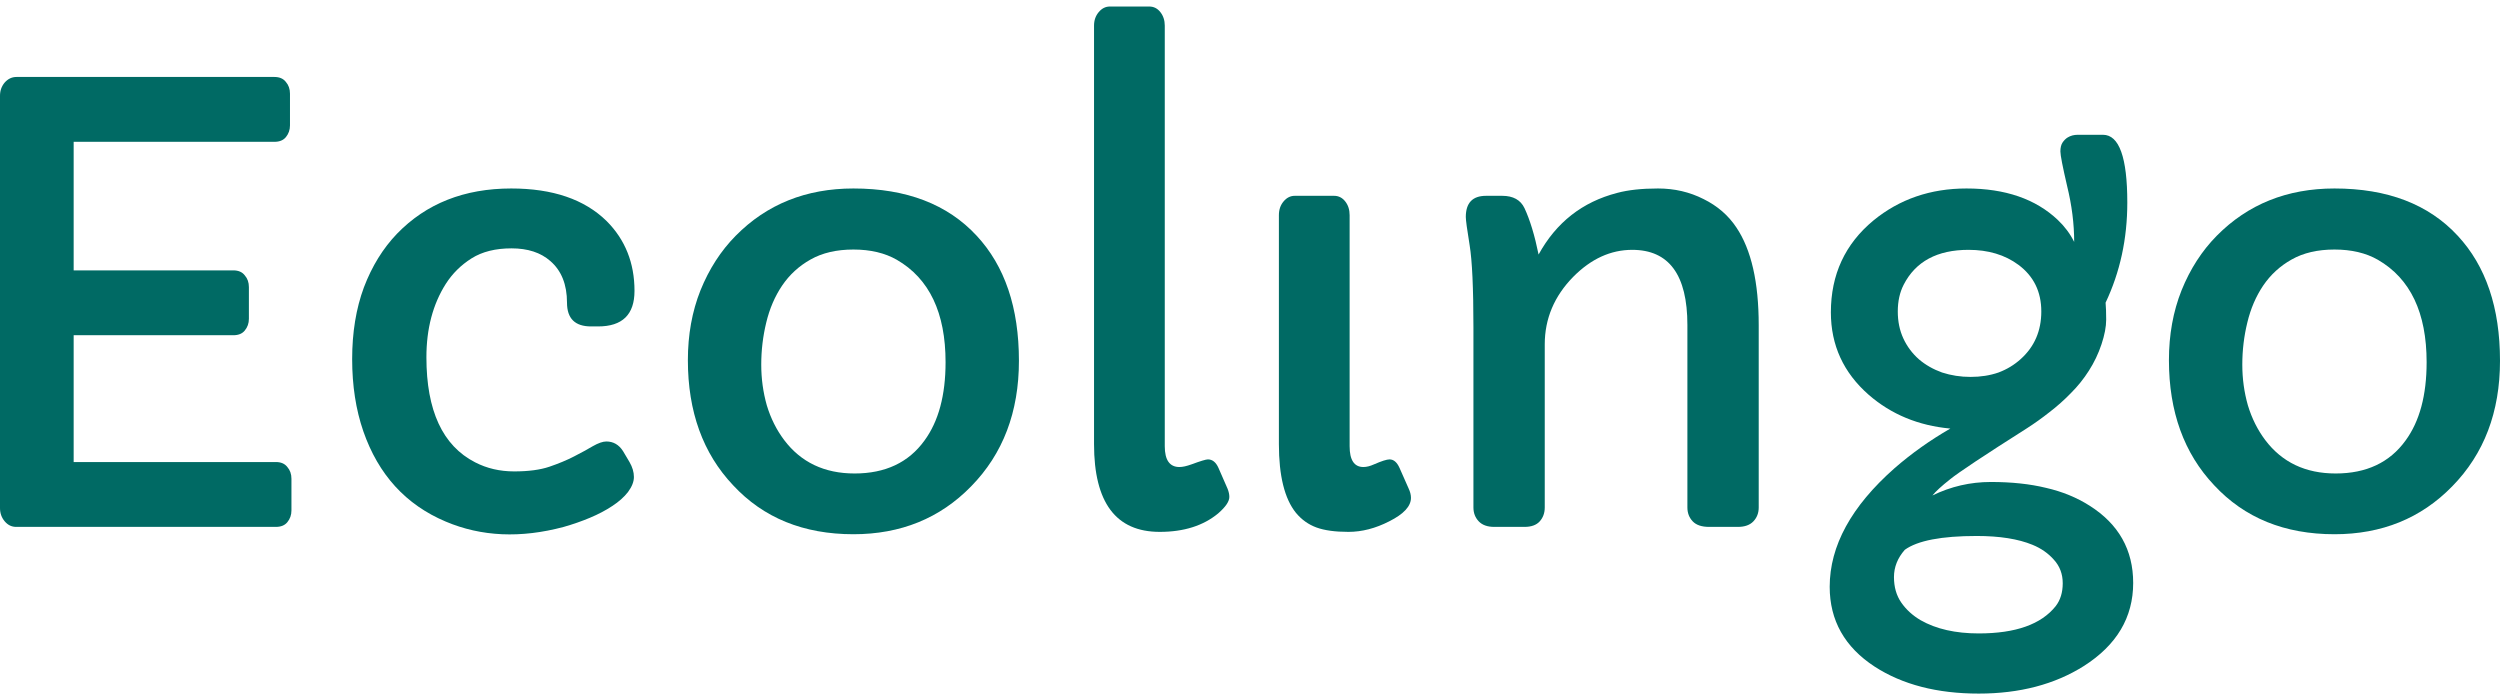 <svg width="140" height="39" viewBox="0 0 140 39" fill="none" xmlns="http://www.w3.org/2000/svg">
<path d="M0 5.362C0 5.077 0.088 4.83 0.263 4.622C0.449 4.414 0.668 4.31 0.92 4.31H15.368C15.652 4.31 15.866 4.403 16.009 4.589C16.162 4.765 16.239 4.984 16.239 5.247V7.022C16.239 7.274 16.162 7.493 16.009 7.679C15.866 7.854 15.652 7.942 15.368 7.942H4.125V15.141H13.066C13.351 15.141 13.565 15.234 13.707 15.42C13.861 15.596 13.938 15.815 13.938 16.078V17.853C13.938 18.105 13.861 18.324 13.707 18.51C13.565 18.686 13.351 18.773 13.066 18.773H4.125V25.874H15.45C15.735 25.874 15.948 25.967 16.091 26.153C16.244 26.328 16.321 26.547 16.321 26.81V28.585C16.321 28.837 16.244 29.057 16.091 29.243C15.948 29.418 15.735 29.506 15.45 29.506H0.904C0.652 29.506 0.438 29.402 0.263 29.194C0.088 28.985 0 28.739 0 28.454V5.362Z" fill="#006A64"/>
<path d="M33.099 18.28C32.201 18.28 31.752 17.837 31.752 16.949C31.752 15.93 31.439 15.152 30.815 14.615C30.278 14.144 29.555 13.908 28.645 13.908C27.747 13.908 27.002 14.095 26.41 14.467C25.818 14.84 25.336 15.316 24.964 15.897C24.241 17.037 23.879 18.406 23.879 20.006C23.879 22.997 24.788 24.959 26.607 25.89C27.265 26.23 27.993 26.399 28.793 26.399C29.593 26.399 30.25 26.312 30.765 26.137C31.28 25.961 31.741 25.77 32.146 25.561C32.552 25.353 32.902 25.161 33.198 24.986C33.505 24.811 33.757 24.723 33.954 24.723C34.349 24.723 34.661 24.904 34.891 25.265L35.252 25.874C35.417 26.159 35.499 26.438 35.499 26.712C35.499 26.975 35.389 27.254 35.17 27.55C34.951 27.835 34.655 28.098 34.283 28.339C33.921 28.58 33.505 28.799 33.034 28.996C32.562 29.194 32.075 29.363 31.571 29.506C29.16 30.152 26.958 30.054 24.964 29.21C22.728 28.268 21.189 26.58 20.345 24.148C19.929 22.942 19.721 21.595 19.721 20.105C19.721 18.614 19.94 17.278 20.378 16.094C20.827 14.911 21.446 13.908 22.235 13.086C23.868 11.399 25.999 10.555 28.629 10.555C30.952 10.555 32.732 11.164 33.971 12.38C35.011 13.421 35.532 14.725 35.532 16.291C35.532 17.617 34.853 18.28 33.494 18.28H33.099Z" fill="#006A64"/>
<path d="M38.521 20.17C38.521 18.746 38.756 17.442 39.227 16.259C39.71 15.064 40.367 14.045 41.2 13.202C42.942 11.438 45.139 10.555 47.791 10.555C50.76 10.555 53.061 11.438 54.694 13.202C56.272 14.9 57.06 17.234 57.06 20.203C57.06 23.074 56.167 25.419 54.381 27.238C52.639 29.024 50.442 29.917 47.791 29.917C44.996 29.917 42.75 29.002 41.052 27.172C39.364 25.386 38.521 23.052 38.521 20.17ZM43.797 15.996C43.391 16.598 43.095 17.289 42.909 18.067C42.723 18.834 42.63 19.617 42.63 20.417C42.63 21.206 42.734 21.967 42.942 22.701C43.161 23.425 43.484 24.071 43.912 24.641C44.854 25.89 46.169 26.515 47.856 26.515C49.577 26.515 50.881 25.901 51.768 24.674C52.557 23.6 52.952 22.137 52.952 20.285C52.952 17.513 52.042 15.601 50.223 14.549C49.555 14.166 48.744 13.974 47.791 13.974C46.848 13.974 46.048 14.16 45.391 14.533C44.745 14.895 44.213 15.382 43.797 15.996Z" fill="#006A64"/>
<path d="M65.227 24.986C65.227 25.764 65.501 26.153 66.048 26.153C66.224 26.153 66.448 26.104 66.722 26.005C67.226 25.819 67.533 25.726 67.643 25.726C67.895 25.726 68.092 25.884 68.234 26.202L68.744 27.369C68.81 27.534 68.843 27.687 68.843 27.829C68.843 28.081 68.634 28.388 68.218 28.75C67.385 29.44 66.295 29.785 64.947 29.785C62.493 29.785 61.266 28.147 61.266 24.871V1.434C61.266 1.138 61.353 0.886 61.529 0.678C61.704 0.469 61.912 0.365 62.153 0.365H64.356C64.608 0.365 64.816 0.469 64.98 0.678C65.144 0.886 65.227 1.138 65.227 1.434V24.986Z" fill="#006A64"/>
<path d="M75.579 24.986C75.579 25.764 75.836 26.153 76.351 26.153C76.527 26.153 76.724 26.104 76.943 26.005C77.37 25.819 77.661 25.726 77.814 25.726C78.044 25.726 78.23 25.884 78.373 26.202L78.882 27.353C78.97 27.539 79.014 27.714 79.014 27.879C79.014 28.35 78.608 28.788 77.798 29.194C77.031 29.588 76.269 29.785 75.513 29.785C74.768 29.785 74.171 29.703 73.722 29.539C73.272 29.374 72.889 29.101 72.571 28.717C71.936 27.928 71.618 26.646 71.618 24.871V12.051C71.618 11.744 71.705 11.487 71.881 11.279C72.056 11.07 72.264 10.966 72.505 10.966H74.708C74.96 10.966 75.168 11.07 75.332 11.279C75.497 11.487 75.579 11.744 75.579 12.051V24.986Z" fill="#006A64"/>
<path d="M82.085 12.15C82.085 11.361 82.463 10.966 83.219 10.966H84.123C84.737 10.966 85.153 11.196 85.372 11.657C85.679 12.314 85.942 13.18 86.161 14.254C87.147 12.457 88.615 11.306 90.566 10.802C91.179 10.638 91.941 10.555 92.85 10.555C93.771 10.555 94.62 10.753 95.398 11.147C96.176 11.531 96.79 12.062 97.239 12.741C98.072 13.98 98.488 15.804 98.488 18.215V28.421C98.488 28.728 98.389 28.985 98.192 29.194C97.995 29.402 97.704 29.506 97.321 29.506H95.71C95.294 29.506 94.987 29.402 94.79 29.194C94.593 28.985 94.494 28.728 94.494 28.421V18.198C94.494 15.393 93.464 13.991 91.404 13.991C90.199 13.991 89.097 14.495 88.1 15.503C87.038 16.587 86.506 17.847 86.506 19.283V28.421C86.506 28.728 86.413 28.985 86.227 29.194C86.04 29.402 85.756 29.506 85.372 29.506H83.679C83.296 29.506 83.005 29.402 82.808 29.194C82.611 28.985 82.512 28.728 82.512 28.421V18.33C82.512 16.127 82.441 14.593 82.299 13.727C82.156 12.851 82.085 12.325 82.085 12.15Z" fill="#006A64"/>
<path d="M108.215 27.747C109.245 27.243 110.336 26.991 111.486 26.991C112.648 26.991 113.678 27.101 114.576 27.32C115.486 27.528 116.302 27.862 117.025 28.323C118.647 29.352 119.458 30.793 119.458 32.645C119.458 34.574 118.537 36.124 116.696 37.297C115.064 38.326 113.102 38.841 110.812 38.841C108.478 38.841 106.534 38.337 104.978 37.329C103.301 36.234 102.463 34.743 102.463 32.859C102.463 30.569 103.674 28.355 106.095 26.219C107.038 25.397 108.078 24.657 109.218 24C107.432 23.835 105.909 23.206 104.649 22.11C103.235 20.872 102.529 19.332 102.529 17.491C102.529 15.377 103.323 13.662 104.912 12.347C106.369 11.153 108.106 10.555 110.122 10.555C112.292 10.555 113.995 11.142 115.234 12.314C115.617 12.676 115.924 13.086 116.154 13.547C116.154 12.539 116.023 11.498 115.76 10.424C115.508 9.339 115.382 8.693 115.382 8.485C115.382 8.276 115.42 8.112 115.497 7.991C115.584 7.86 115.683 7.761 115.792 7.696C115.957 7.597 116.143 7.548 116.351 7.548H117.765C118.674 7.548 119.129 8.813 119.129 11.344C119.129 13.371 118.723 15.24 117.913 16.949C117.935 17.19 117.946 17.508 117.946 17.902C117.946 18.297 117.858 18.757 117.683 19.283C117.507 19.809 117.272 20.302 116.976 20.762C116.691 21.211 116.357 21.628 115.973 22.011C115.601 22.395 115.201 22.751 114.773 23.079C114.357 23.408 113.935 23.709 113.508 23.983C111.108 25.506 109.673 26.46 109.202 26.843C108.73 27.216 108.402 27.517 108.215 27.747ZM107.459 20.121C107.832 20.439 108.265 20.685 108.758 20.861C109.262 21.025 109.793 21.107 110.352 21.107C110.922 21.107 111.442 21.025 111.914 20.861C112.385 20.685 112.801 20.433 113.163 20.105C113.93 19.414 114.313 18.527 114.313 17.442C114.313 16.335 113.886 15.464 113.031 14.829C112.275 14.27 111.344 13.991 110.237 13.991C108.484 13.991 107.273 14.643 106.605 15.946C106.386 16.374 106.276 16.872 106.276 17.442C106.276 18.001 106.38 18.505 106.588 18.954C106.796 19.403 107.087 19.792 107.459 20.121ZM106.67 30.788C106.265 31.248 106.062 31.758 106.062 32.316C106.062 32.875 106.199 33.352 106.473 33.746C106.747 34.141 107.109 34.469 107.558 34.733C108.424 35.226 109.508 35.472 110.812 35.472C112.872 35.472 114.308 34.963 115.119 33.944C115.382 33.604 115.513 33.177 115.513 32.662C115.513 32.147 115.349 31.708 115.02 31.347C114.702 30.985 114.302 30.706 113.82 30.509C113.02 30.18 111.979 30.015 110.697 30.015C108.725 30.015 107.383 30.273 106.67 30.788Z" fill="#006A64"/>
<path d="M121.46 20.17C121.46 18.746 121.696 17.442 122.167 16.259C122.649 15.064 123.307 14.045 124.139 13.202C125.882 11.438 128.079 10.555 130.73 10.555C133.7 10.555 136.001 11.438 137.633 13.202C139.211 14.9 140 17.234 140 20.203C140 23.074 139.107 25.419 137.321 27.238C135.579 29.024 133.382 29.917 130.73 29.917C127.936 29.917 125.69 29.002 123.991 27.172C122.304 25.386 121.46 23.052 121.46 20.17ZM126.736 15.996C126.331 16.598 126.035 17.289 125.849 18.067C125.662 18.834 125.569 19.617 125.569 20.417C125.569 21.206 125.673 21.967 125.882 22.701C126.101 23.425 126.424 24.071 126.851 24.641C127.794 25.89 129.108 26.515 130.796 26.515C132.516 26.515 133.82 25.901 134.708 24.674C135.497 23.6 135.891 22.137 135.891 20.285C135.891 17.513 134.982 15.601 133.163 14.549C132.494 14.166 131.683 13.974 130.73 13.974C129.788 13.974 128.988 14.16 128.331 14.533C127.684 14.895 127.153 15.382 126.736 15.996Z" fill="#006A64"/>
</svg>
